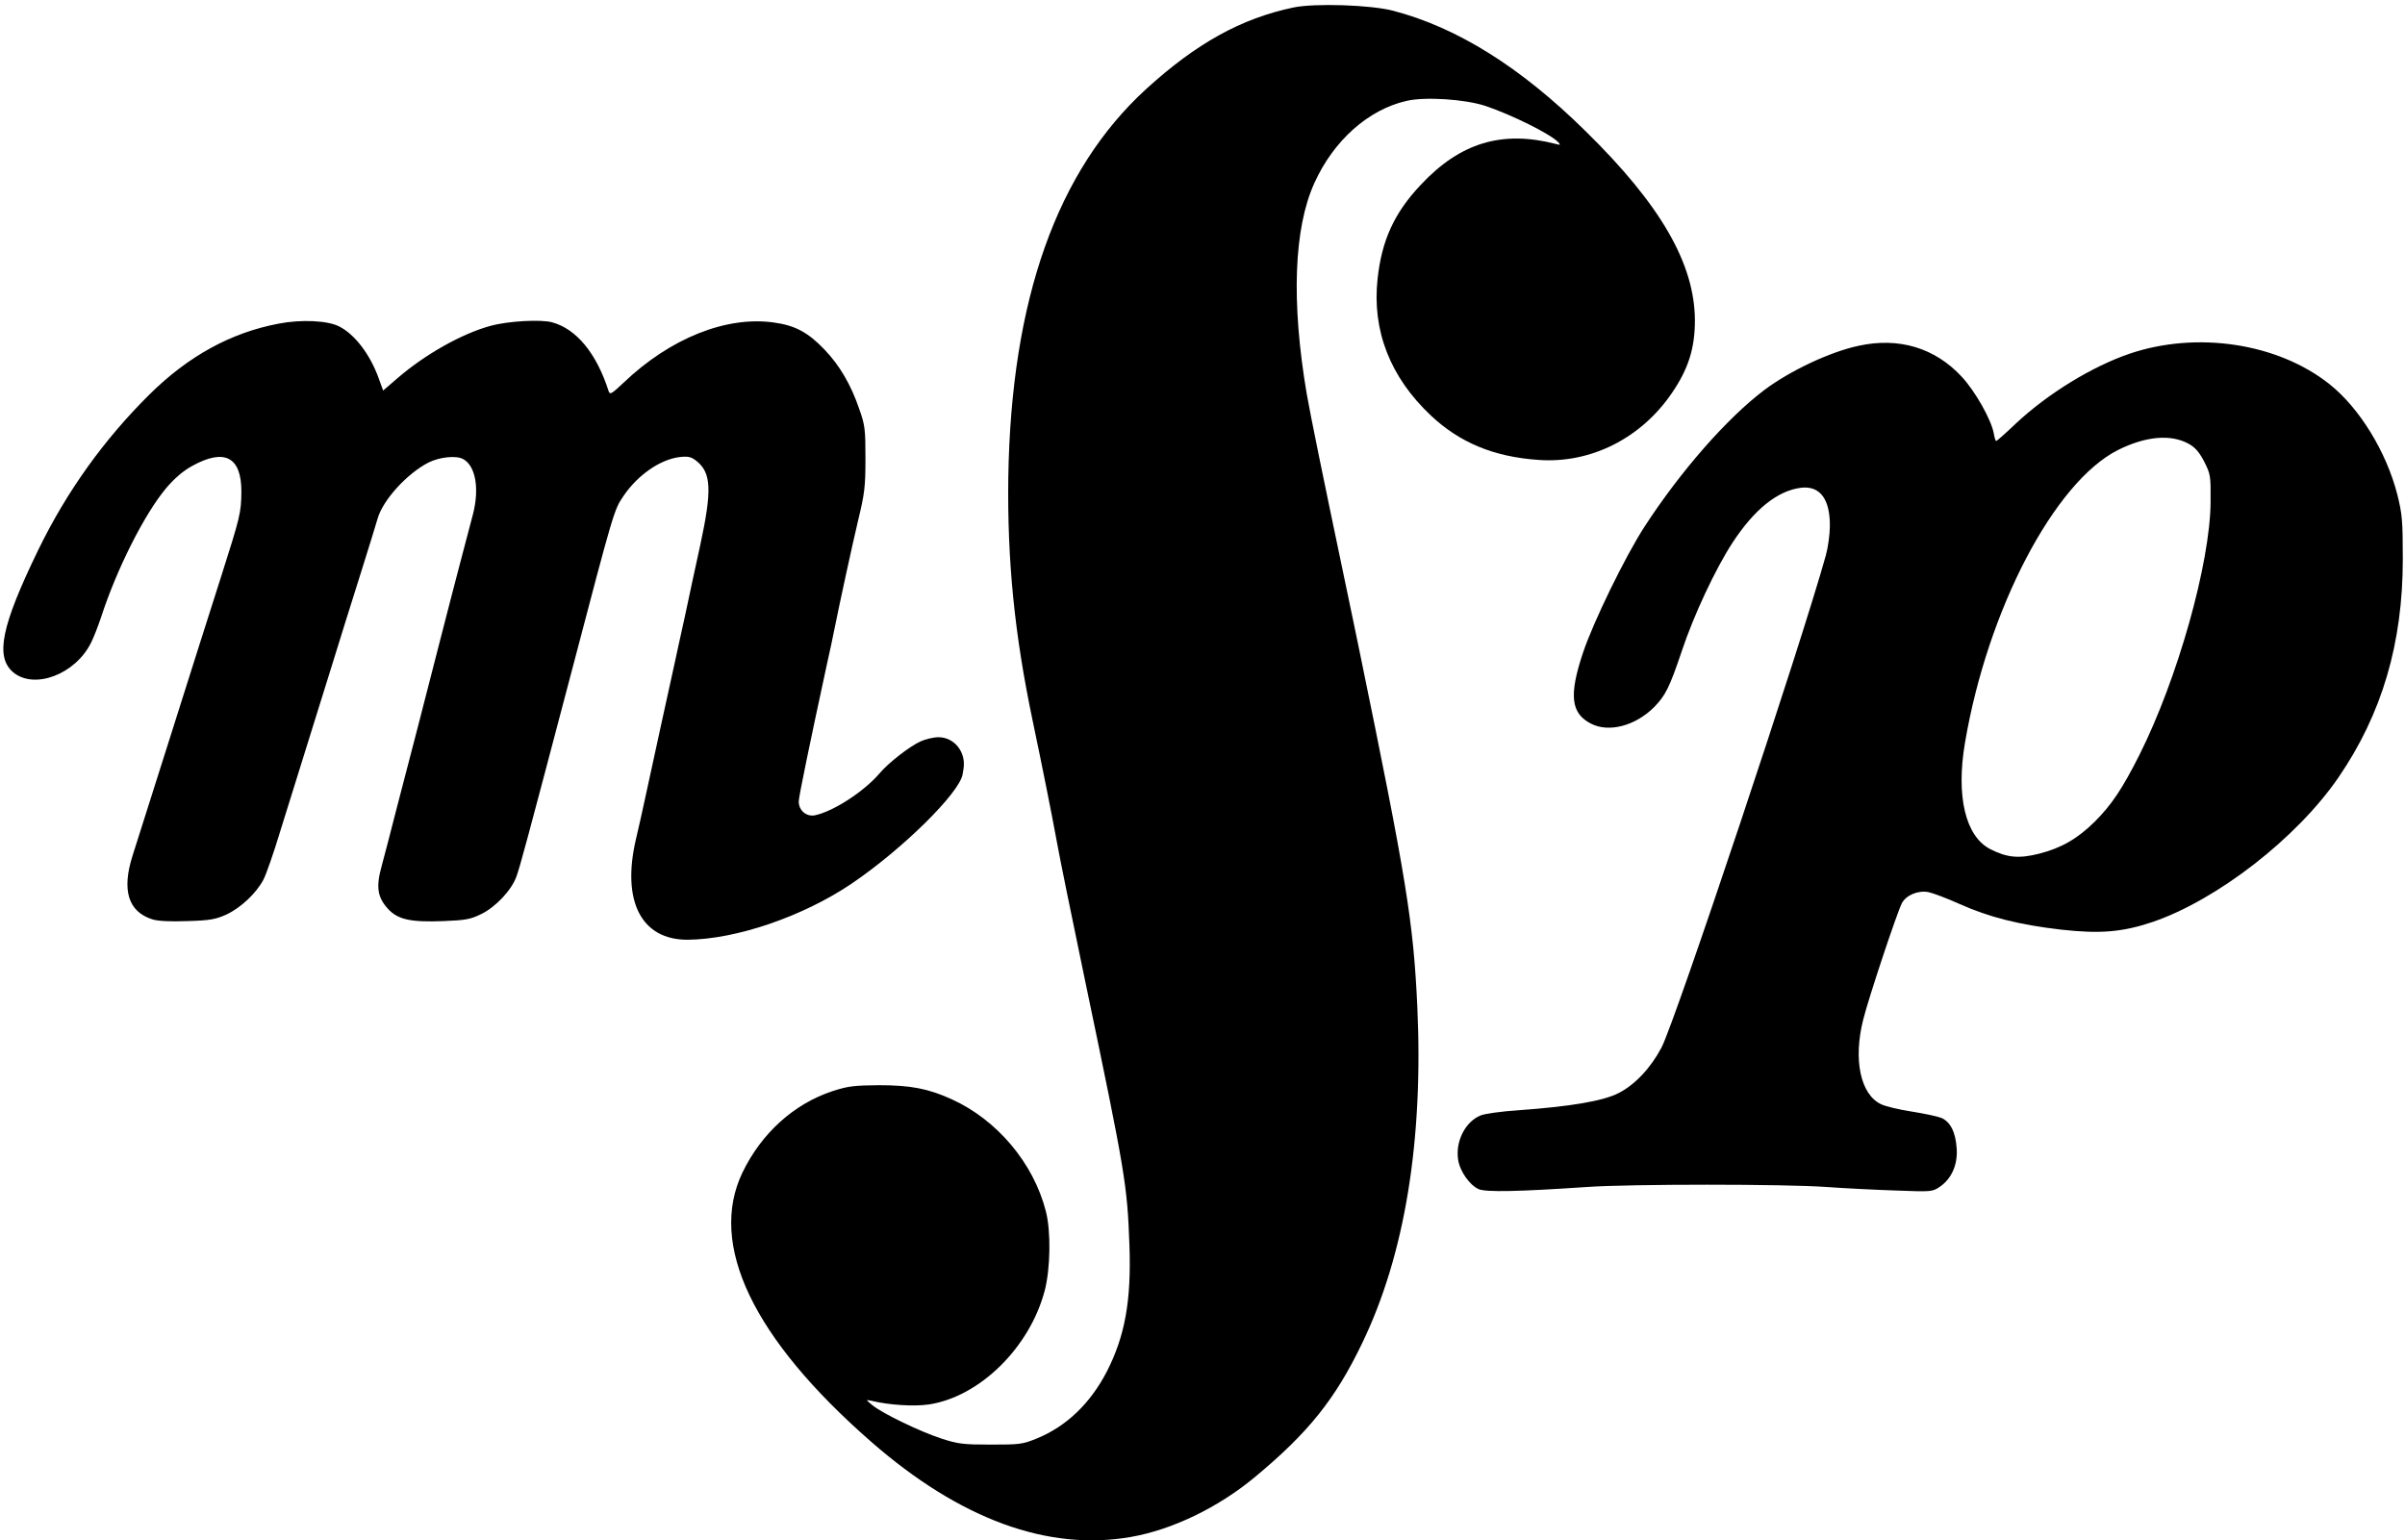 <?xml version="1.0" standalone="no"?>
<!DOCTYPE svg PUBLIC "-//W3C//DTD SVG 20010904//EN"
 "http://www.w3.org/TR/2001/REC-SVG-20010904/DTD/svg10.dtd">
<svg version="1.0" xmlns="http://www.w3.org/2000/svg"
 width="1096pt" height="702pt" viewBox="0 0 1096 702"
 preserveAspectRatio="xMidYMid meet">

<g transform="translate(0,702) scale(0.1,-0.1)"
fill="#000000" stroke="none">
<path d="M5895 6986 c-239 -50 -444 -164 -672 -372 -406 -371 -615 -959 -628
-1769 -5 -381 28 -714 111 -1110 47 -224 84 -410 109 -545 13 -74 72 -362 130
-640 184 -880 192 -929 202 -1205 9 -252 -20 -414 -103 -576 -75 -145 -184
-250 -319 -305 -66 -27 -79 -28 -210 -28 -124 0 -150 3 -223 27 -97 31 -275
117 -318 154 -29 24 -29 24 -4 19 82 -20 195 -27 263 -17 232 35 460 260 528
519 26 100 29 270 5 362 -56 219 -222 416 -429 510 -108 49 -188 64 -332 64
-113 -1 -140 -4 -211 -27 -176 -58 -323 -191 -410 -370 -158 -328 47 -757 586
-1228 404 -353 805 -500 1183 -434 189 33 399 134 567 274 242 201 365 354
487 608 195 403 280 924 252 1535 -18 385 -48 574 -265 1628 -8 41 -42 201
-74 355 -91 434 -148 712 -165 810 -71 418 -59 755 35 961 87 193 245 334 419
374 84 20 268 8 361 -23 119 -40 294 -127 330 -164 13 -14 12 -15 -10 -9 -245
63 -435 6 -615 -186 -121 -128 -178 -253 -197 -428 -26 -236 57 -449 243 -624
131 -123 286 -188 489 -202 238 -18 469 98 610 306 75 110 104 204 104 330 -1
258 -156 527 -499 863 -295 291 -585 472 -876 548 -103 27 -358 35 -454 15z"/>
<path d="M1270 5545 c-217 -41 -411 -147 -589 -323 -207 -205 -377 -442 -506
-707 -169 -348 -198 -488 -115 -559 96 -80 282 -10 354 133 13 25 33 78 46
116 71 220 198 472 297 590 39 46 78 79 118 101 148 82 225 42 225 -116 -1
-98 -5 -113 -93 -390 -41 -129 -144 -451 -227 -715 -84 -264 -163 -514 -176
-555 -50 -157 -20 -255 90 -290 25 -8 80 -11 160 -8 104 3 129 8 178 30 66 31
137 98 169 160 12 23 46 120 74 213 29 94 83 267 120 385 37 118 91 292 120
385 29 94 85 274 125 400 40 127 76 244 81 262 24 84 134 205 232 255 50 25
125 33 157 16 57 -30 76 -134 45 -253 -9 -33 -31 -118 -50 -190 -19 -71 -62
-238 -96 -370 -34 -132 -81 -314 -104 -405 -24 -91 -66 -255 -95 -365 -28
-110 -60 -233 -71 -273 -26 -94 -19 -141 28 -193 45 -50 103 -63 255 -57 100
4 122 8 171 32 66 32 138 109 160 170 16 43 45 150 252 936 194 739 193 735
236 799 65 96 167 167 257 178 39 4 52 1 76 -18 68 -54 71 -134 17 -384 -22
-99 -53 -245 -70 -325 -18 -80 -38 -174 -46 -210 -22 -97 -100 -458 -130 -595
-14 -66 -35 -160 -47 -210 -66 -283 25 -459 236 -458 221 2 525 106 746 255
232 157 494 415 507 500 2 10 3 21 4 25 12 75 -42 143 -114 143 -23 0 -60 -9
-82 -19 -50 -23 -147 -98 -187 -146 -72 -84 -212 -174 -295 -191 -38 -7 -73
22 -73 63 0 22 50 263 130 633 12 52 25 115 30 140 27 134 83 392 111 510 29
120 33 151 33 280 0 133 -2 152 -28 225 -38 112 -90 200 -158 271 -75 79 -135
111 -231 124 -217 31 -473 -72 -684 -273 -54 -51 -63 -57 -69 -41 -55 173
-147 285 -258 315 -51 14 -200 6 -280 -16 -130 -35 -299 -130 -425 -239 l-65
-56 -21 58 c-39 107 -108 198 -179 234 -52 27 -172 33 -276 13z"/>
<path d="M8470 5444 c-129 -27 -313 -114 -429 -201 -170 -128 -383 -371 -547
-624 -87 -134 -233 -433 -280 -574 -65 -194 -55 -276 36 -323 81 -42 201 -11
287 74 53 54 71 90 127 256 54 163 154 376 231 494 100 153 206 238 313 251
86 10 132 -52 131 -174 0 -37 -8 -97 -18 -133 -113 -408 -685 -2120 -749
-2244 -49 -93 -121 -170 -196 -208 -70 -36 -218 -61 -454 -78 -78 -5 -157 -16
-175 -24 -70 -29 -115 -118 -102 -202 8 -53 53 -116 94 -134 35 -14 182 -11
491 10 201 14 902 14 1095 0 83 -6 224 -13 315 -16 162 -6 166 -6 200 17 54
37 82 101 77 174 -5 76 -29 122 -70 140 -18 7 -79 20 -136 29 -58 9 -121 24
-140 34 -93 45 -126 204 -80 385 23 94 154 488 176 530 19 37 73 60 121 51 20
-4 84 -28 142 -54 133 -60 272 -95 463 -117 179 -20 280 -11 417 35 295 101
658 383 847 659 198 289 293 611 293 994 0 177 -3 207 -25 295 -50 195 -172
394 -309 503 -235 187 -603 243 -911 139 -172 -59 -371 -181 -517 -317 -47
-45 -88 -81 -91 -81 -3 0 -8 16 -11 35 -12 64 -86 194 -147 259 -122 131 -286
180 -469 140z m1503 -446 c31 -17 49 -38 72 -82 29 -58 30 -64 29 -185 -2
-278 -150 -804 -324 -1151 -78 -155 -127 -228 -204 -305 -79 -78 -152 -120
-254 -146 -92 -23 -146 -18 -222 21 -113 58 -157 241 -115 486 103 606 407
1187 697 1333 126 63 240 73 321 29z"/>
</g>
</svg>
